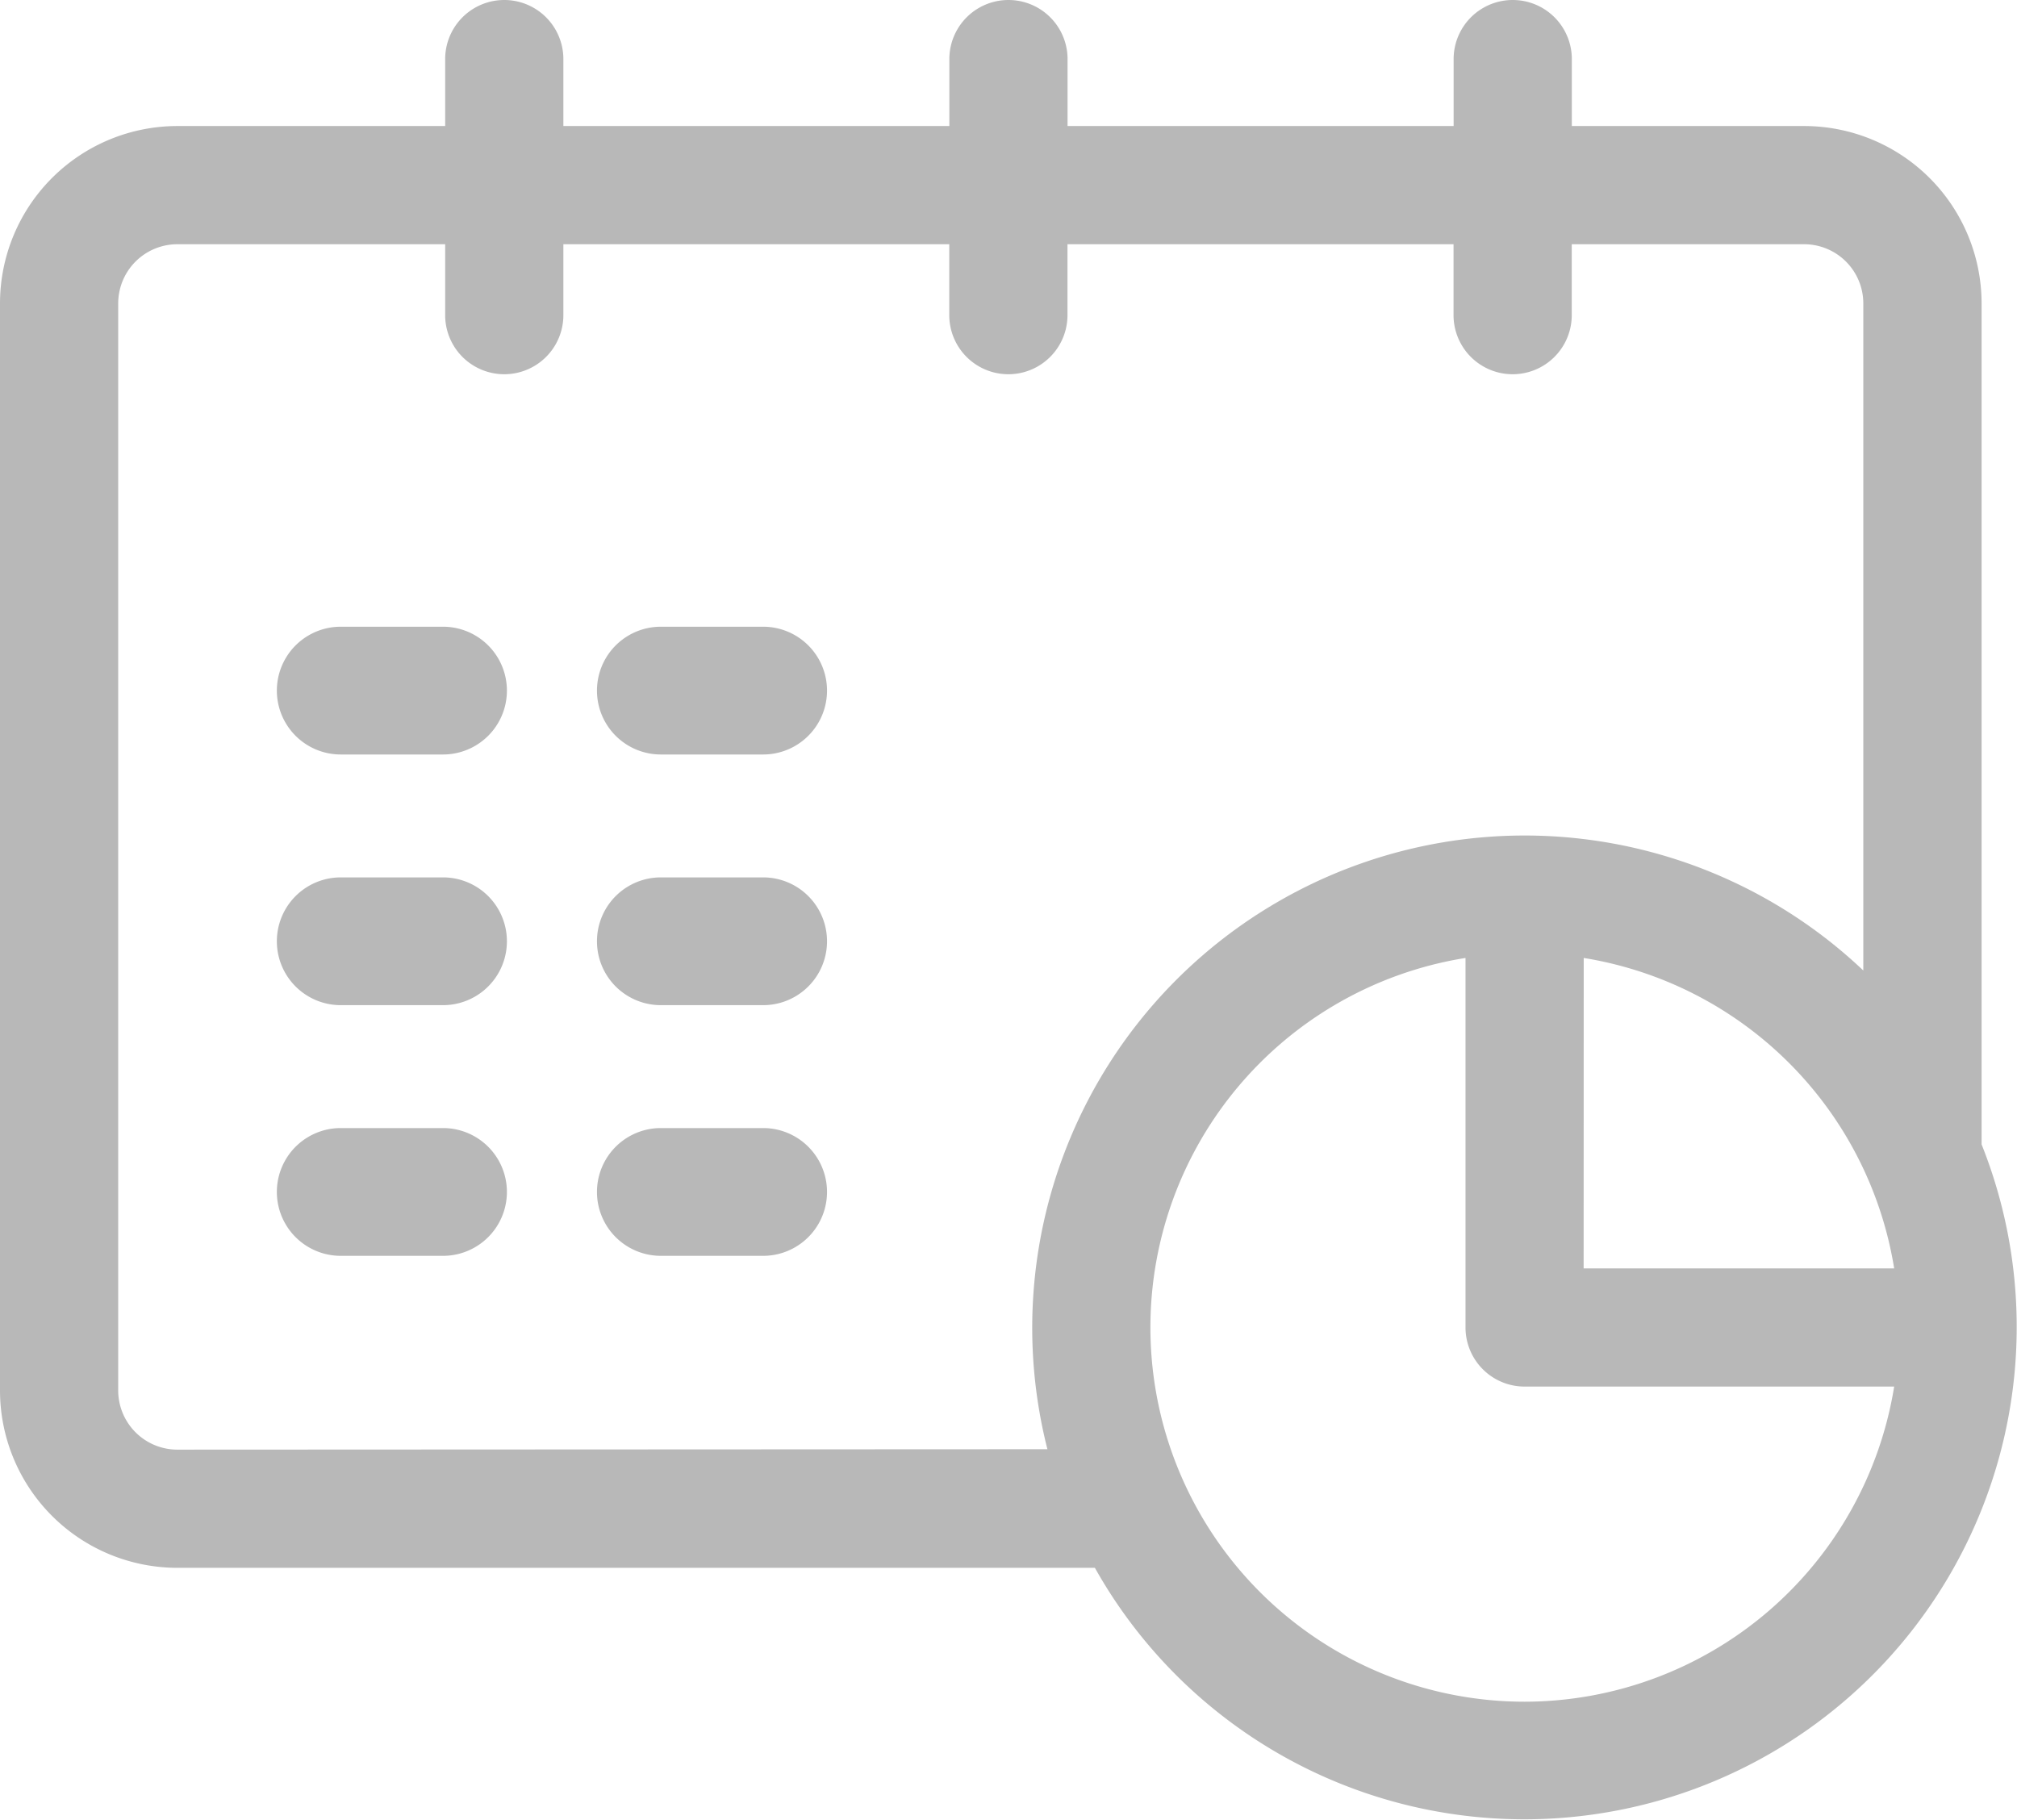 <svg xmlns="http://www.w3.org/2000/svg" width="24.435" height="22.049" viewBox="0 0 24.435 22.049">
  <defs>
    <style>
      .calendario {
        fill: #b8b8b8;
      }
    </style>
  </defs>
  <g transform="translate(0 0)"><path
    class="calendario"
    d="M24.006,38.861V28.675a2.15,2.15,0,0,0-2.148-2.148H19.042v-.811a.716.716,0,0,0-1.432,0v.811H12.933v-.811a.716.716,0,0,0-1.432,0v.811H6.825v-.811a.716.716,0,0,0-1.432,0v.811H2.148A2.15,2.15,0,0,0,0,28.675V41.847a2.15,2.15,0,0,0,2.148,2.148H13.264a5.965,5.965,0,0,0,10.741-5.133Zm-4.82-2.255a4.545,4.545,0,0,1,3.761,3.761H19.185ZM2.148,42.563a.717.717,0,0,1-.716-.716V28.675a.717.717,0,0,1,.716-.716H5.393v.859a.716.716,0,0,0,1.432,0v-.859H11.5v.859a.716.716,0,0,0,1.432,0v-.859h4.677v.859a.716.716,0,0,0,1.432,0v-.859h2.816a.717.717,0,0,1,.716.716v8.083a5.965,5.965,0,0,0-9.884,5.8ZM18.47,45.617a4.534,4.534,0,0,1-.716-9.011v4.477a.716.716,0,0,0,.716.716h4.477A4.541,4.541,0,0,1,18.47,45.617Z"
    transform="translate(0 -25)"/><path class="calendario" d="M67.013,185H65.774a.774.774,0,1,0,0,1.548h1.239a.774.774,0,1,0,0-1.548Z" transform="translate(-61.646 -177.407)"/><path class="calendario" d="M155.013,185h-1.239a.774.774,0,1,0,0,1.548h1.239a.774.774,0,1,0,0-1.548Z" transform="translate(-145.768 -177.407)"/><path class="calendario" d="M155.013,249h-1.239a.774.774,0,1,0,0,1.548h1.239a.774.774,0,1,0,0-1.548Z" transform="translate(-145.768 -238.37)"/><path class="calendario" d="M67.013,249H65.774a.774.774,0,1,0,0,1.548h1.239a.774.774,0,1,0,0-1.548Z" transform="translate(-61.646 -238.37)"/><path class="calendario" d="M67.013,313H65.774a.774.774,0,0,0,0,1.548h1.239a.774.774,0,0,0,0-1.548Z" transform="translate(-61.646 -299.333)"/><path class="calendario" d="M155.013,313h-1.239a.774.774,0,1,0,0,1.548h1.239a.774.774,0,0,0,0-1.548Z" transform="translate(-145.768 -299.333)"/></g>
</svg>